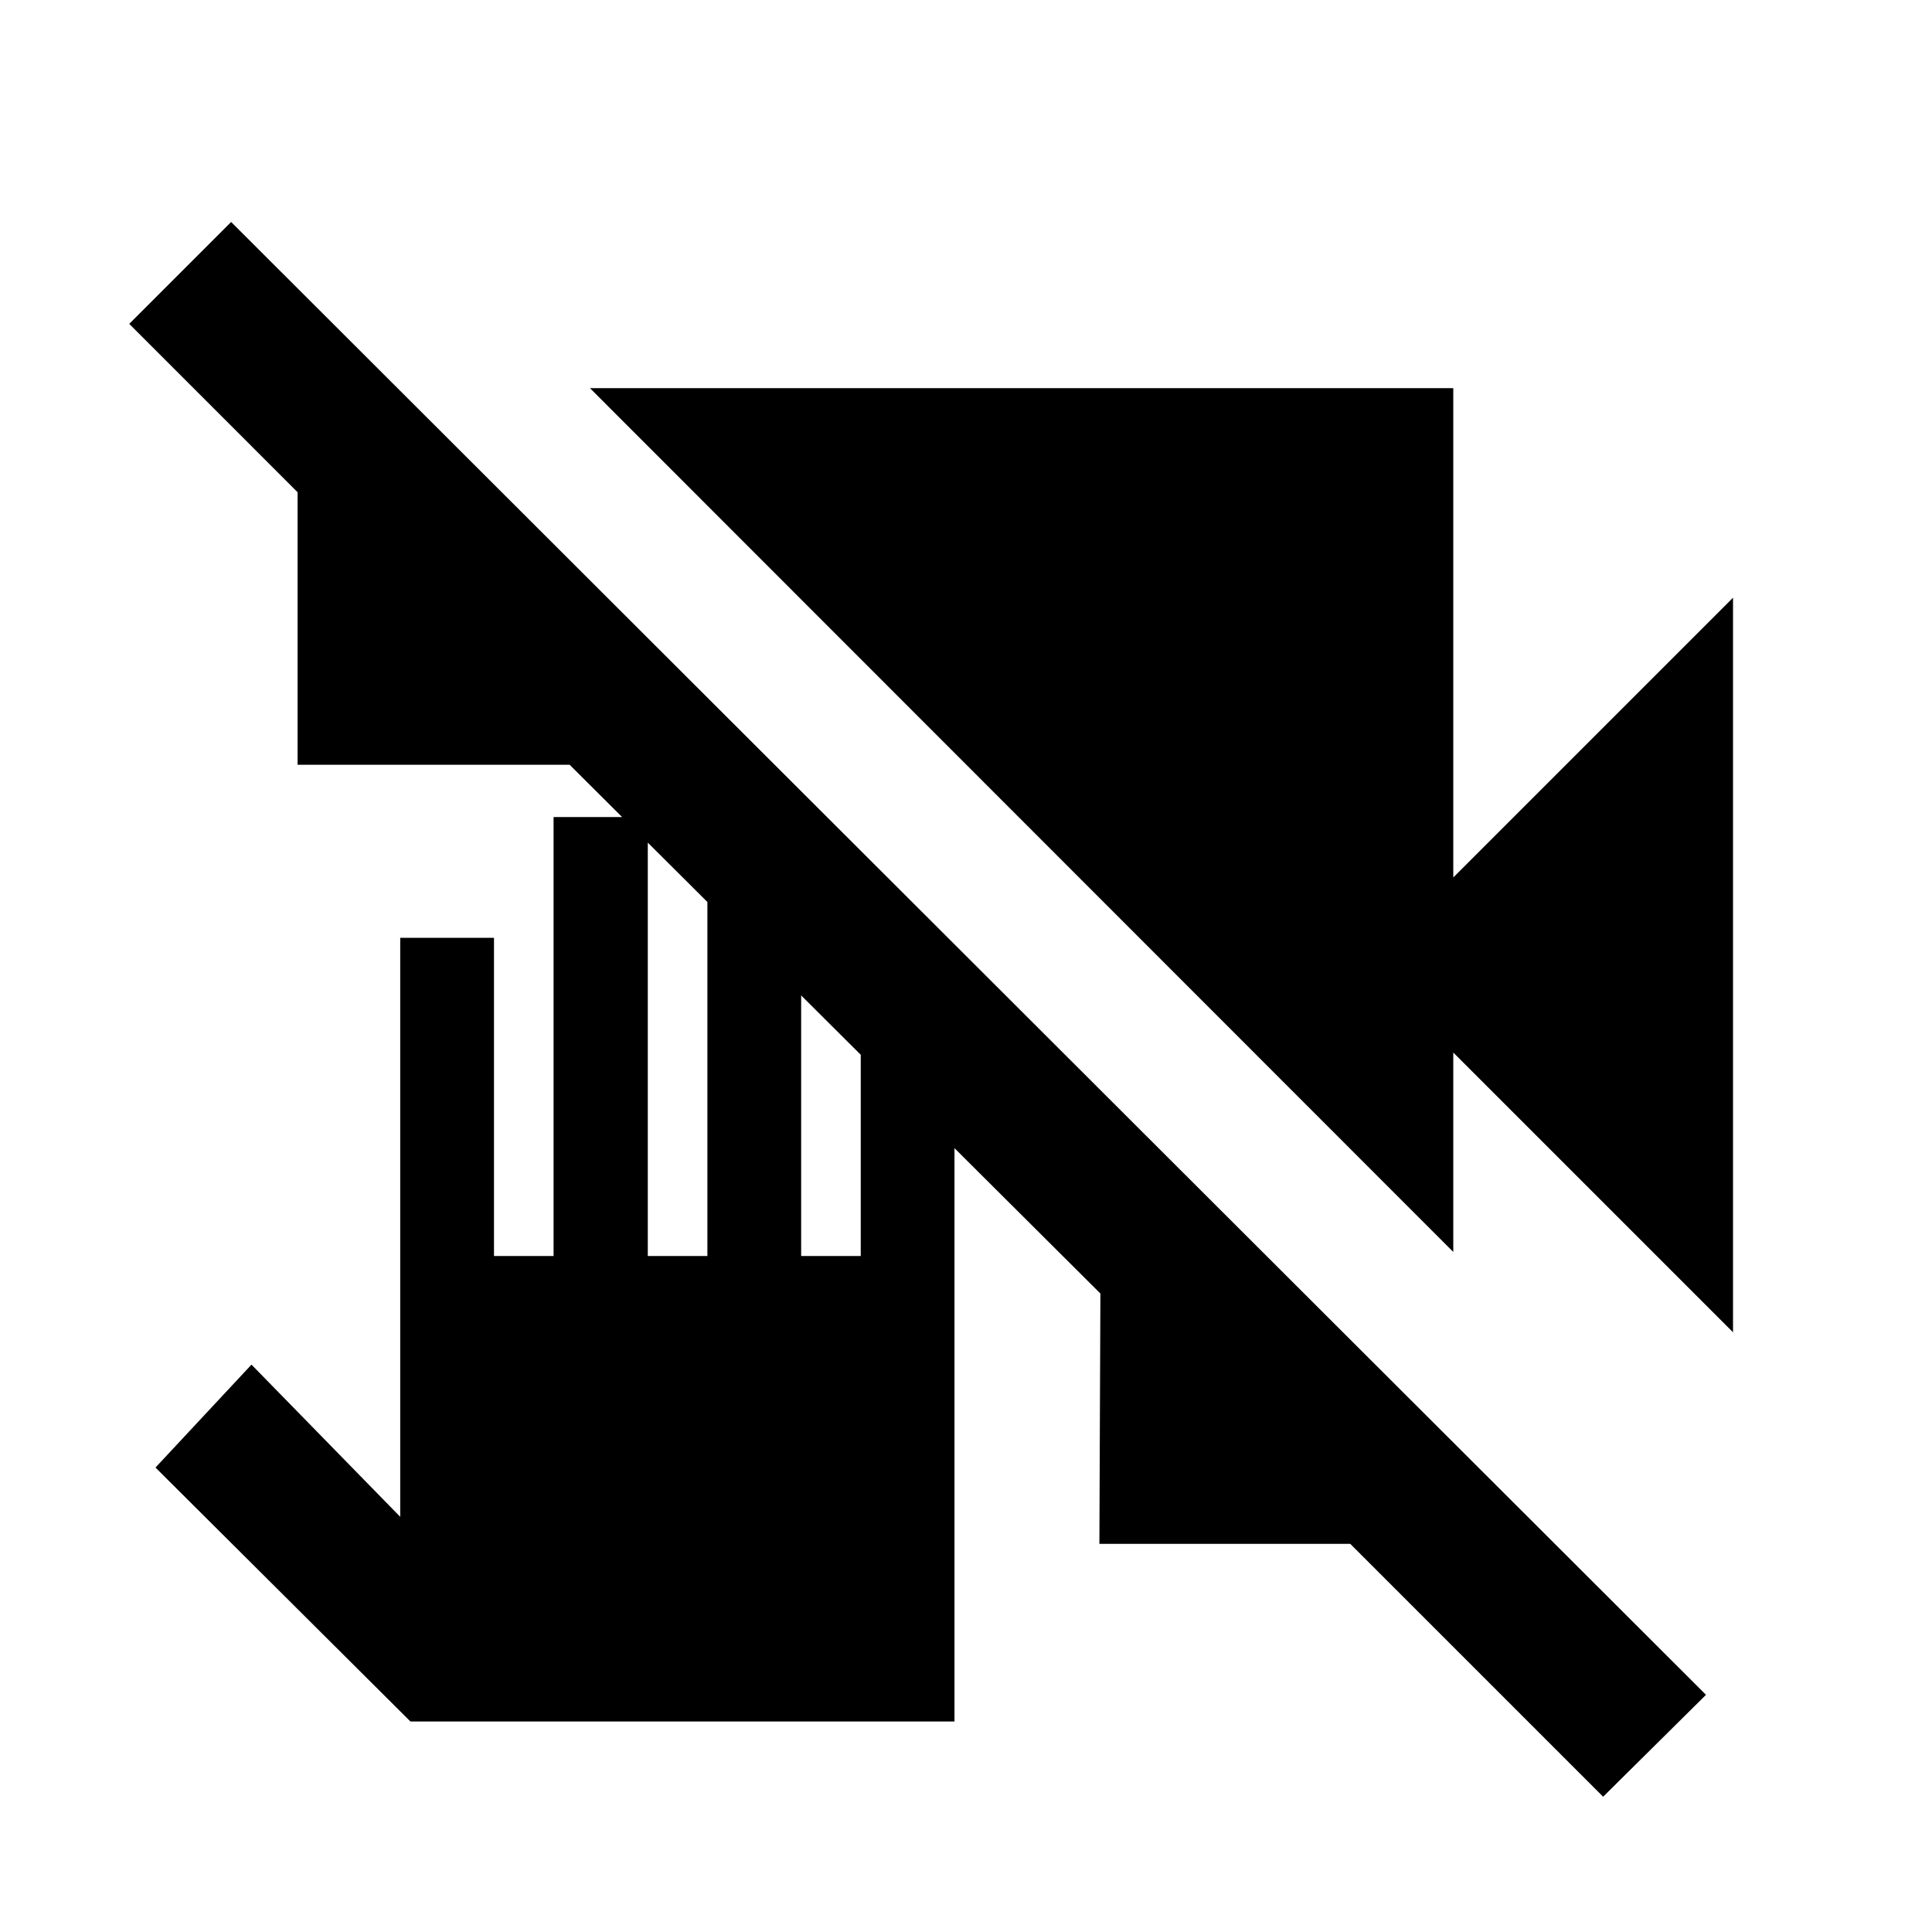 <svg xmlns="http://www.w3.org/2000/svg" height="20" viewBox="0 -960 960 960" width="20"><path d="M203.96-104.59 77.26-230.78l47.7-51.15 73.91 75.63V-494h46.59v158.09h29.61V-554h46.82v218.09h29.61V-514h46.59v178.09h29.61v-135.5h46.58v366.82H203.96Zm592.63 37.37L670.93-192.87H546.28l.5-124.39L283.04-580H147.87v-135.41l-83.65-83.66 50.63-50.63L847.7-117.85l-51.11 50.63ZM861.13-298l-139-139v99.09L293.15-767.13h428.98V-524l139-139v365Z"/></svg>